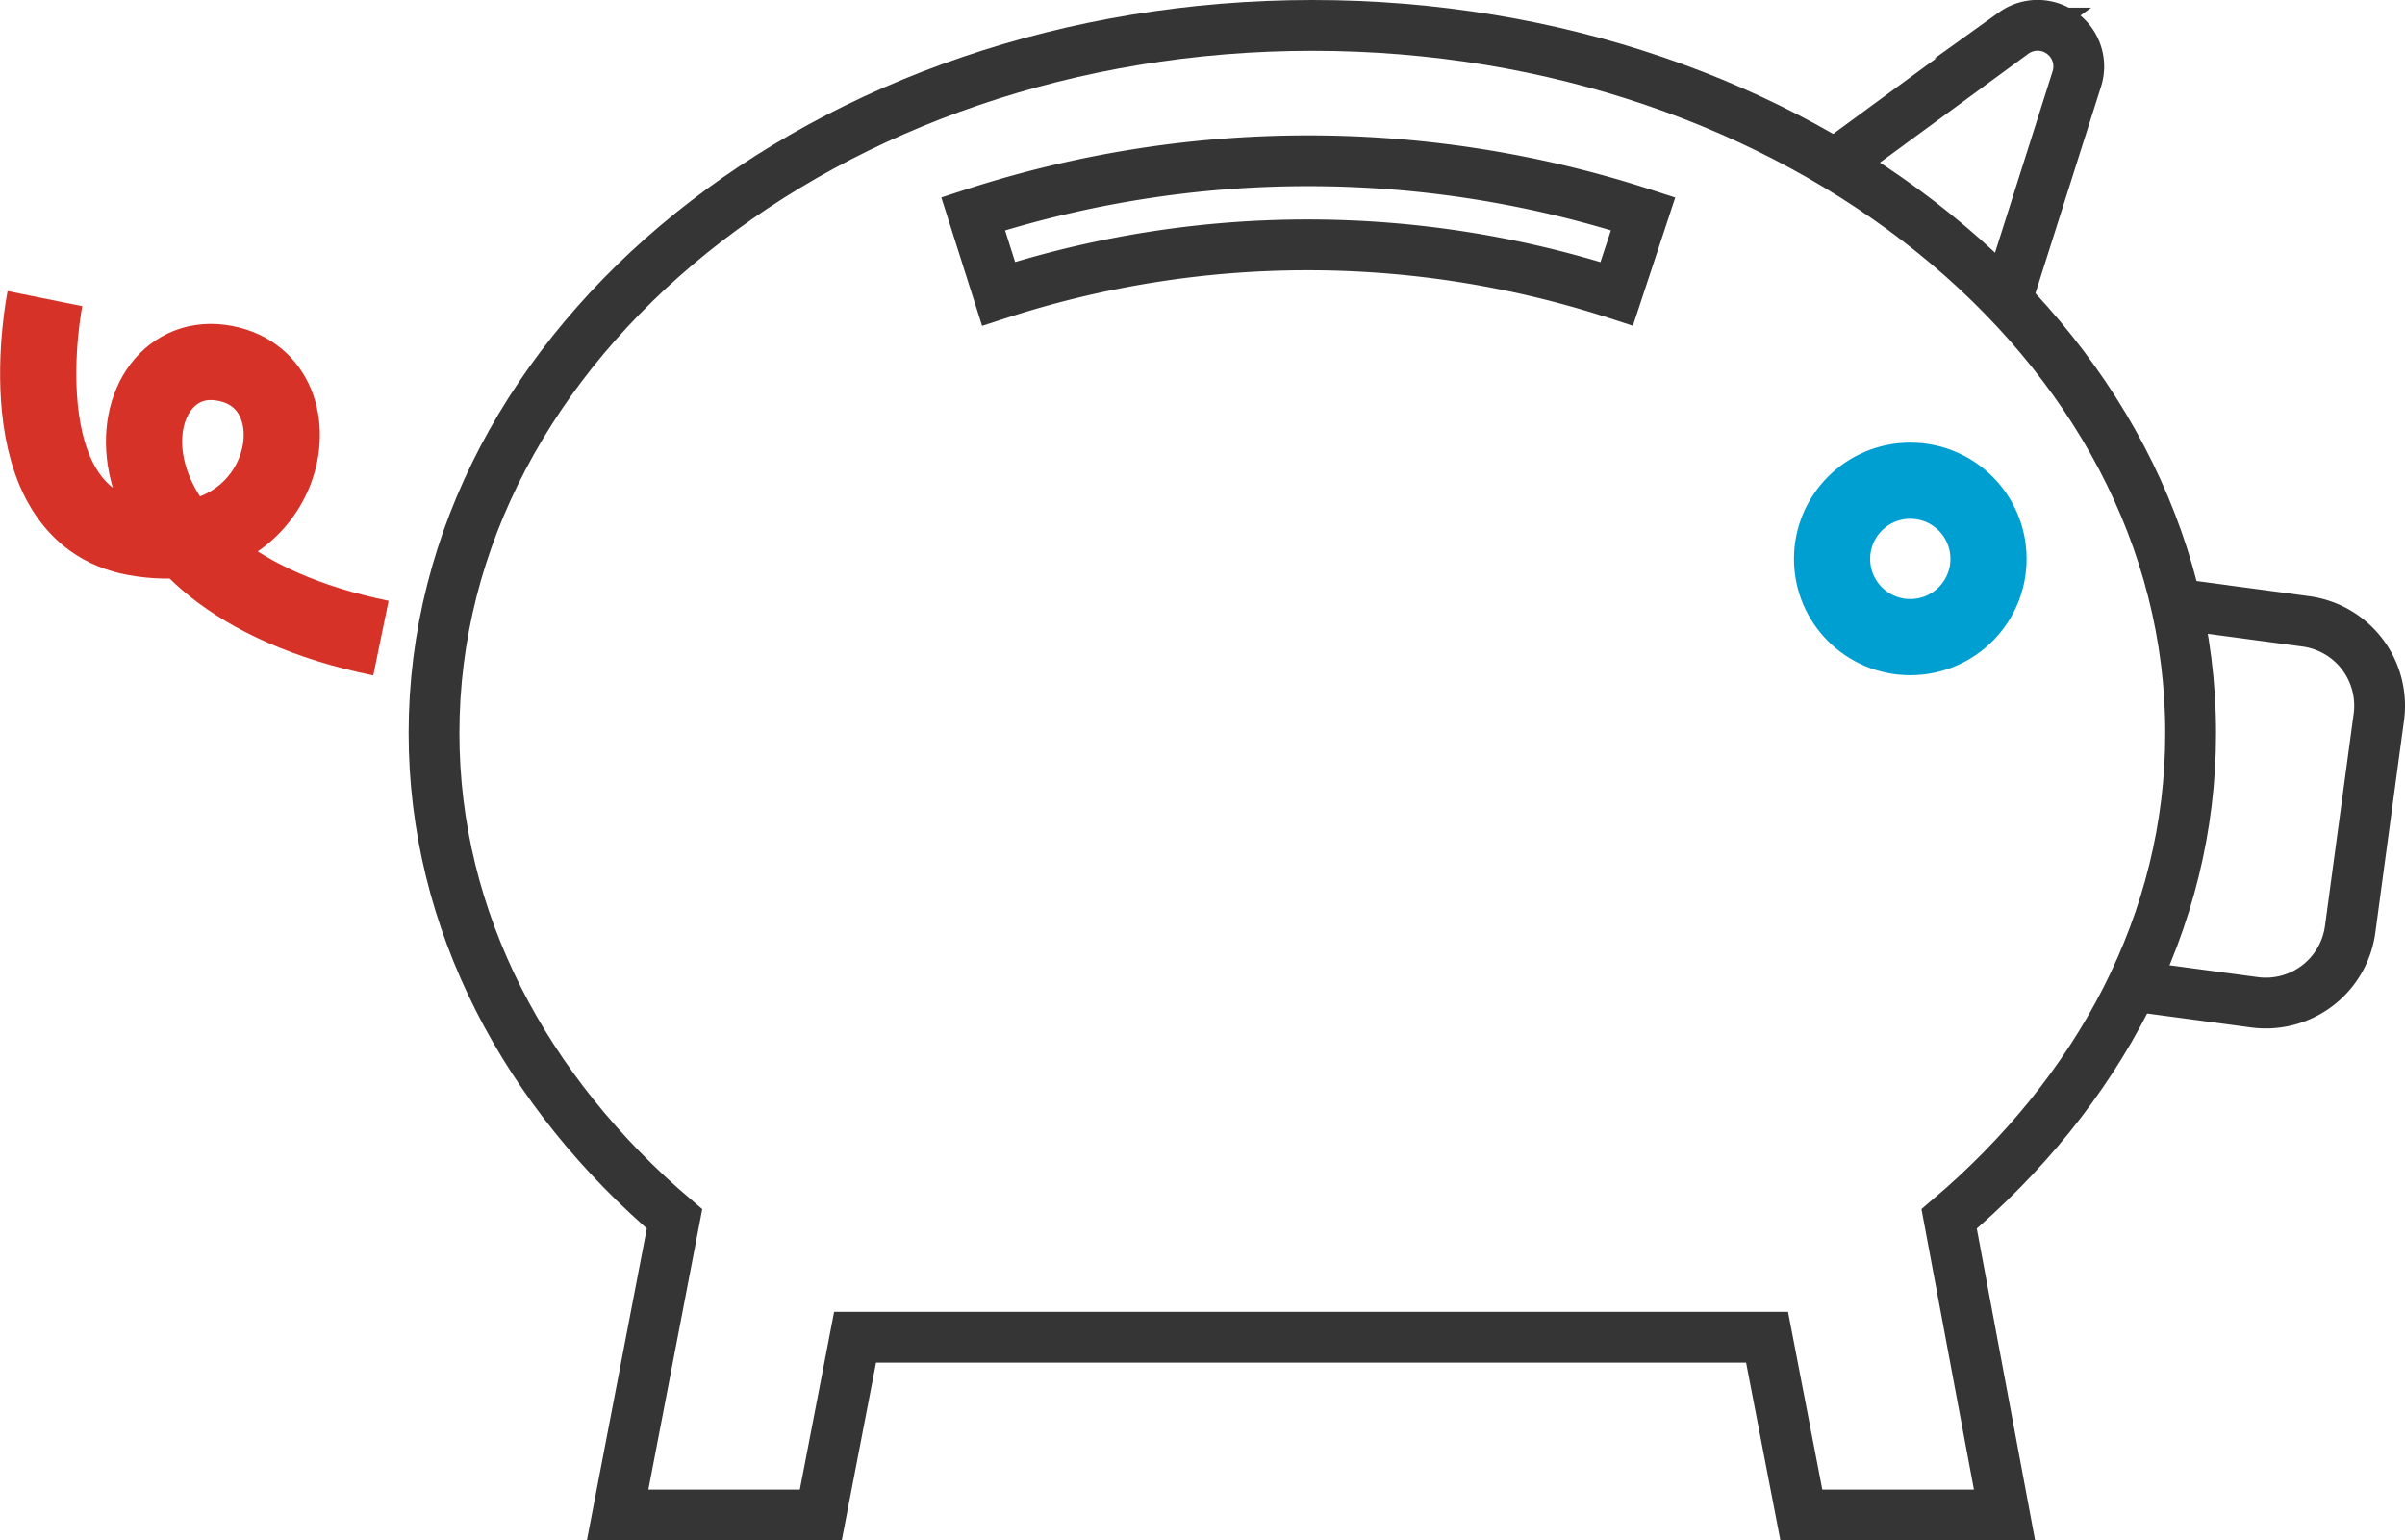 <svg id="icon" xmlns="http://www.w3.org/2000/svg" viewBox="0 0 94.7 60.66"><title>1</title><path d="M83.93,38.82l4.84,0.65a3.35,3.35,0,0,0,3.77-2.87l1.13-8.36a3.35,3.35,0,0,0-2.87-3.77l-4.84-.65" style="fill:none;stroke:#353535;stroke-miterlimit:10;stroke-width:2px"/><path d="M72.35,6.39l6.94-5.09a1.62,1.62,0,0,1,2.49,1.8L79,11.86" style="fill:none;stroke:#353535;stroke-miterlimit:10;stroke-width:2px"/><circle cx="75.22" cy="22.01" r="3.08" style="fill:none;stroke:#009fd1;stroke-miterlimit:10;stroke-width:3px"/><path d="M63.66,11.57a39.38,39.38,0,0,0-24.34,0l-1-3.15a42.69,42.69,0,0,1,26.38,0Z" style="fill:none;stroke:#353535;stroke-miterlimit:10;stroke-width:2px"/><path d="M1.77,11.76s-1.71,8.45,3.55,9.41c6.17,1.12,7.57-6.32,3.36-6.89S3.17,22.7,15,25.13" style="fill:none;stroke:#d63227;stroke-miterlimit:10;stroke-width:3px"/><path d="M86.26,28.87C86.26,13.5,70.78,1,51.68,1S17.09,13.5,17.09,28.87c0,7.41,3.61,14.14,9.47,19.13L24.32,59.66h8l1.35-7,35.91,0,1.35,7h8L76.75,48C82.64,43,86.26,36.3,86.26,28.87Z" style="fill:none;stroke:#353535;stroke-miterlimit:10;stroke-width:2px"/></svg>